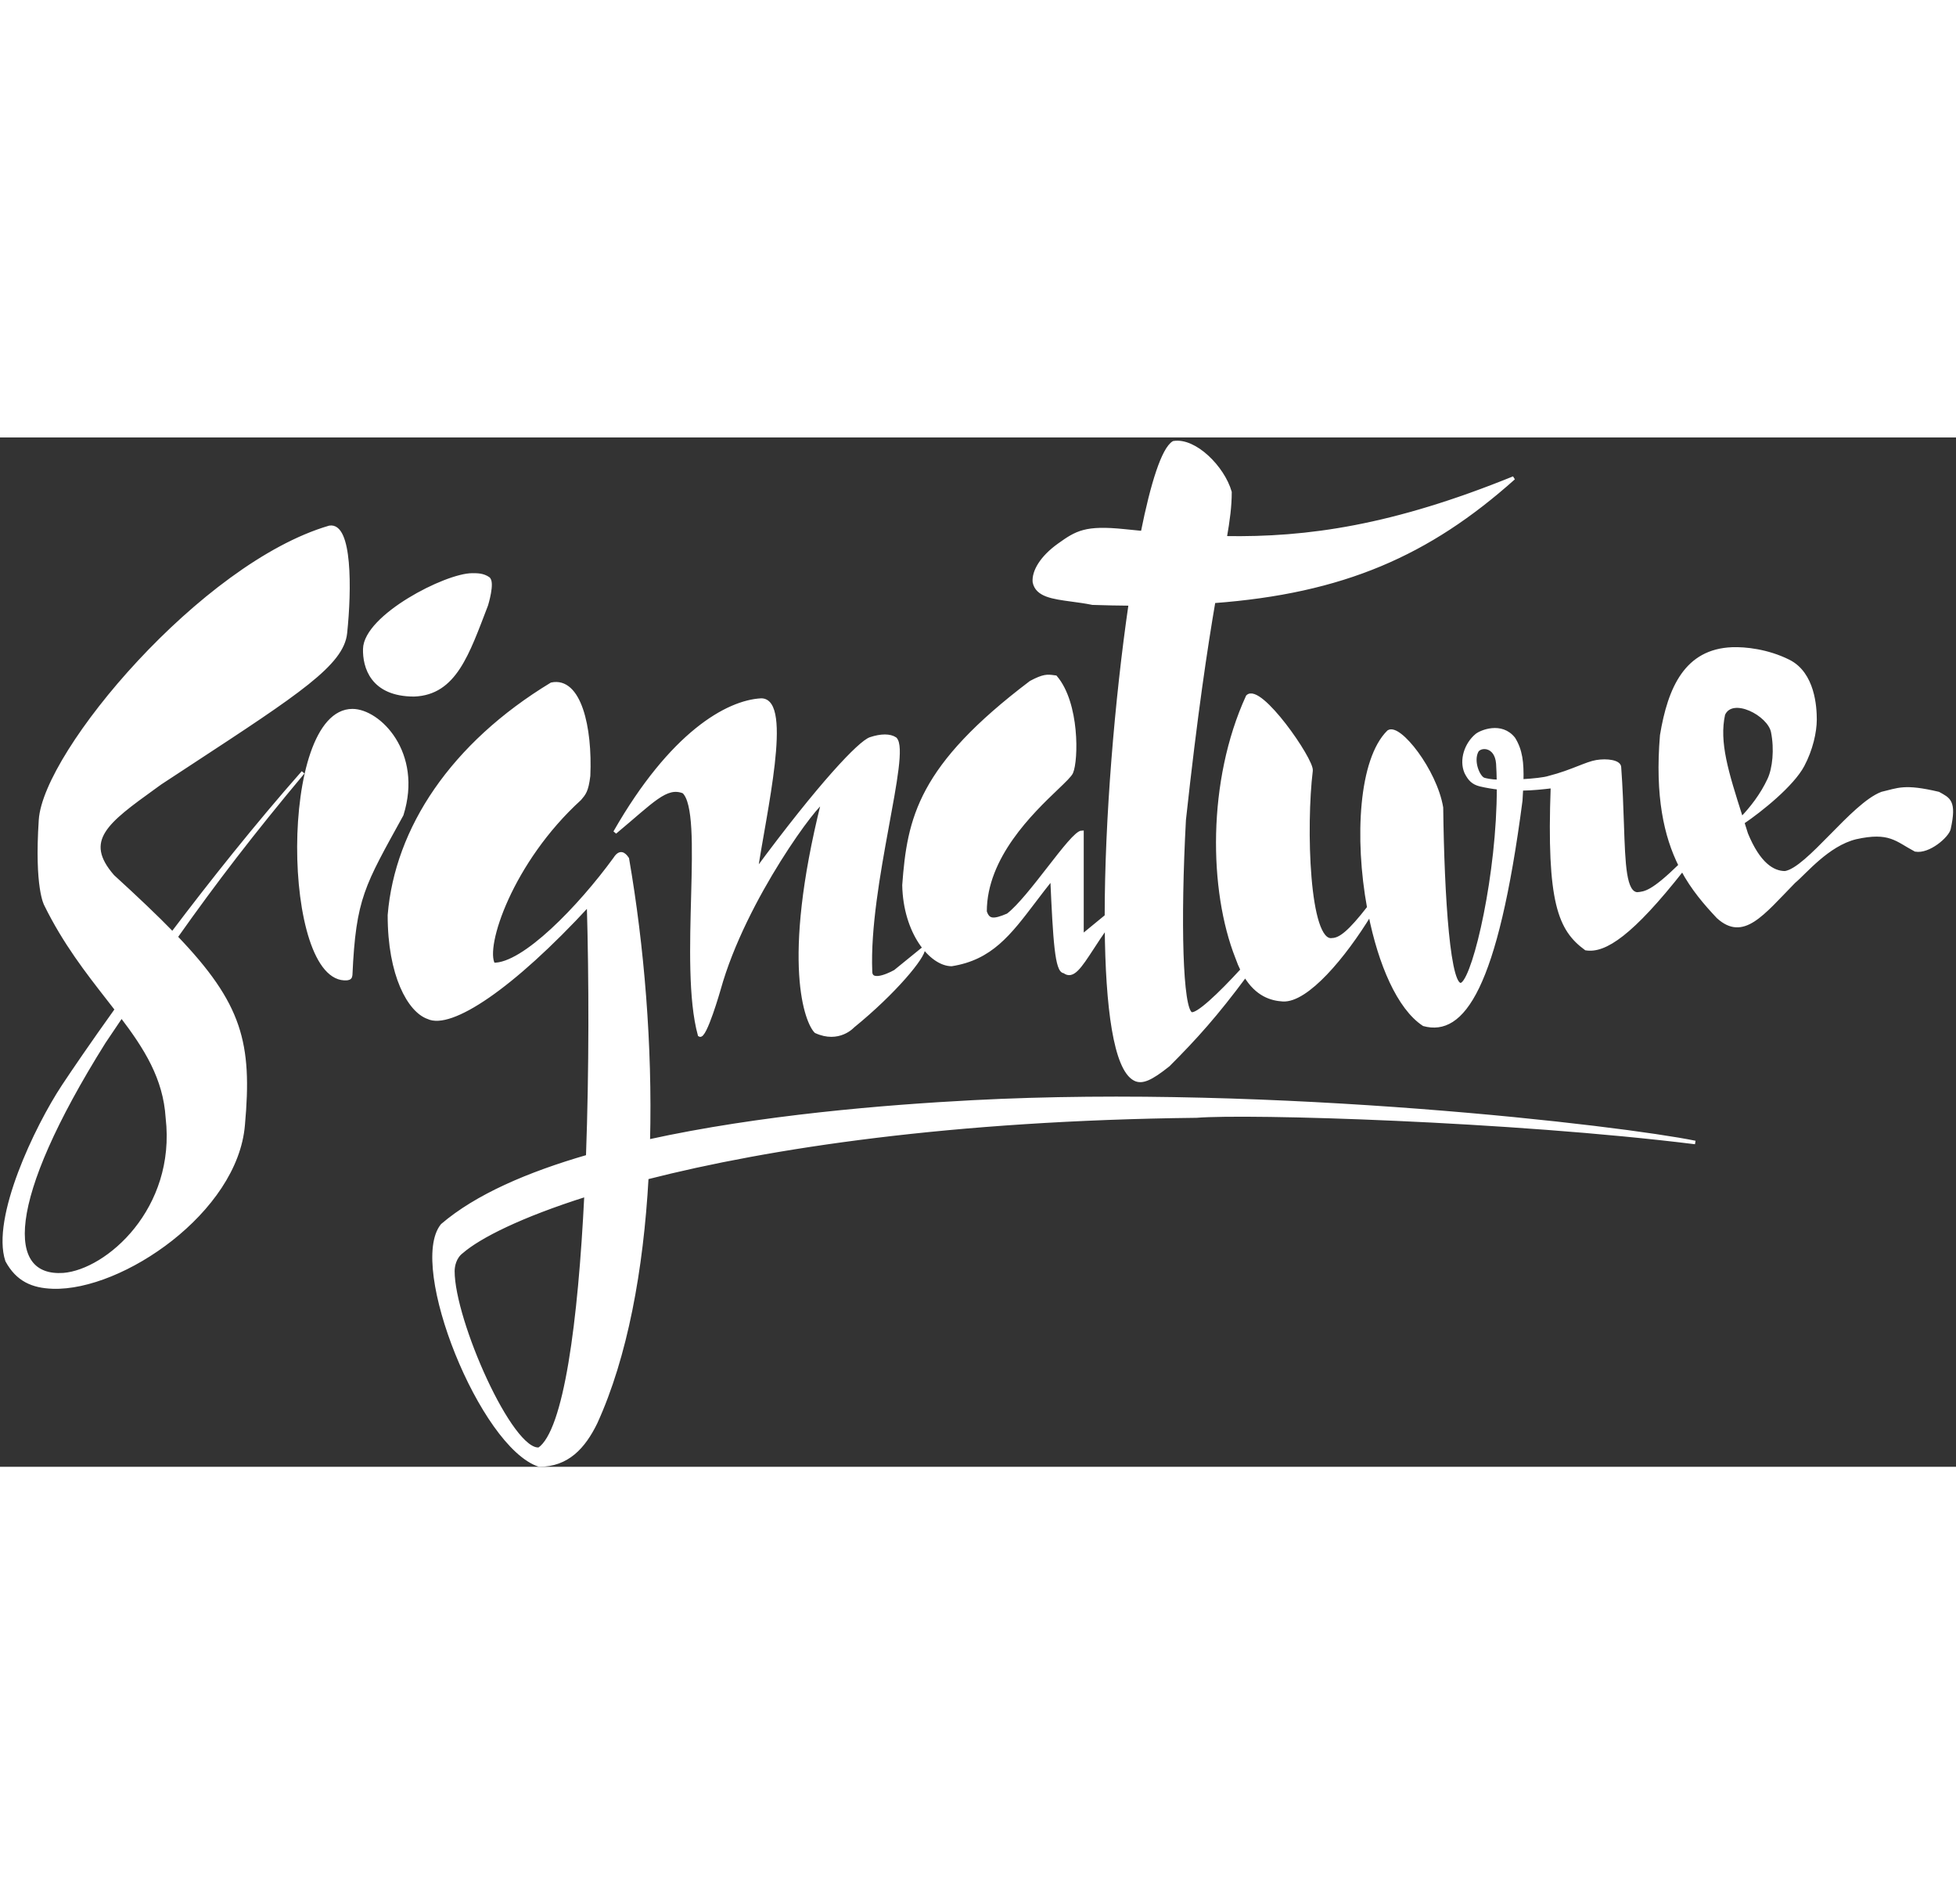 <svg width="300" height="292" viewBox="0 0 555 292" fill="none" xmlns="http://www.w3.org/2000/svg">
<rect x="0" y="0" width="555" height="292" fill="#333333" stroke="none"/>
<path fill-rule="evenodd" clip-rule="evenodd" d="M93.5 25.5C57.459 36.033 12.769 89.219 11.5 108.5C10.23 127.781 13 132.5 13 132.5C18.304 143.312 24.789 151.627 30.704 159.211C31.506 160.24 32.297 161.254 33.074 162.26C25.995 172.147 20.707 179.907 18 184C10.262 195.7 -2 221.5 2 233.5C5 239 9.274 240.811 15 241C34.5 241.644 67 219.5 69 195C71.099 171.835 68.305 160.9 49.914 141.705C61.157 125.81 71.573 112.244 86 95C72.715 110.064 59.896 126.2 48.939 140.695C44.294 135.916 38.701 130.618 32 124.5C23.023 114.228 30.345 108.943 43.749 99.265C44.322 98.852 44.906 98.43 45.5 98C48.58 95.976 51.506 94.06 54.282 92.242C84.656 72.346 97.084 64.204 98 55.5C99.316 43 99.43 24.494 93.5 25.5ZM34.484 164.1C41.362 173.156 46.793 181.688 47.5 193C50.5 219 30.5 236.5 18 237.5C1.291 238.607 1 217 29.5 171.5C31.213 168.948 32.871 166.485 34.484 164.1Z" fill="white"/>
<path d="M100 77.5C79.5 77.5 80.5 155 98.5 153.5C99.191 153.38 99.429 153.178 99.5 152.5C100.5 130.5 103 127 114 107C119.5 89.5 107.5 77.5 100 77.5Z" fill="white"/>
<path d="M103.5 60C103.385 64.999 105.5 73 117.5 73C129.076 72.567 132.654 61.376 138 47.5C138 47.5 140 41 138.5 40C137 39 135.5 39 134 39C126.5 39 103.714 50.742 103.5 60Z" fill="white"/>
<path fill-rule="evenodd" clip-rule="evenodd" d="M156.5 70C128.348 87.06 112.508 110.958 110.5 135.5C110.476 152.625 116.186 162.654 121.5 164.5C127.851 167.532 145.113 156.249 167 132.5C167.616 153.59 167.658 179.454 166.763 203.979C149.863 208.859 135.174 215.213 125.5 223.5C116.151 234.994 136.709 286.186 153 291.5C161 291.5 165.615 286.408 169 279.5C177.578 260.721 182.071 236.138 183.526 209.987C218.431 201.073 270.139 193.281 339.5 192.5C354.157 191.301 428.5 193.5 481 200C460.12 195.722 361.5 184 276 188.5C251.483 189.79 215.705 192.671 183.943 199.651C184.639 172.476 182.281 144.235 178 119.5C177 118 175.866 117.345 174.5 119.5C164.481 133.262 148.558 149.726 140 149.5C137 144.5 145.049 120.224 164.5 102.5C165.728 101.023 166.459 100.371 167 96C167.612 82.185 164.415 68.335 156.5 70ZM128.5 236.5C128.5 250.503 145 288 153 287C160.499 281.857 164.518 250.91 166.297 214.877C147.714 220.75 136.024 226.647 131 231C129 232.5 128.5 235 128.5 236.5Z" fill="white"/>
<path d="M216 74.5C206.405 75.01 190.531 83.945 174.5 112C185.165 103.134 189 98.5 194 100.5C200.457 106.49 193 149.5 198.5 169.5C200 170.5 204 156.5 204 156.5C211.168 130.71 232.5 102.5 233.5 103.5C222 149.5 229 166 231.5 168.5C238 171.5 242 167 242 167C253.81 157.407 262.191 147.238 262 145L254 151.5C254 151.5 247 155.5 247 151.5C246 127 258 89.5 254 85.5C252.5 84.5 250 84.5 247 85.5C244 86.5 232.828 98.185 214.5 123C216.88 106.703 224.5 74.5 216 74.5Z" fill="white"/>
<path fill-rule="evenodd" clip-rule="evenodd" d="M292.5 69.5C260.962 93.362 257.906 107.915 256.5 127C256.77 140.423 264.152 149.457 270 149.5C281.127 147.742 286.344 140.871 293.426 131.543C294.997 129.473 296.66 127.283 298.5 125C299.29 142.718 299.823 151.495 302 151.5C304.341 153.351 306.402 150.19 309.929 144.78C311.092 142.997 312.414 140.969 313.958 138.795C314.144 161.71 316.462 179.084 321.98 182C324 183.067 326.5 182 331.5 178C339.281 170.223 345.104 163.729 353.345 152.621C356.667 158.152 360.811 159.312 364 159.5C370.796 159.9 381.429 147.194 388.74 135.183C391.554 149.276 396.863 161.811 404 166.5C415 169.5 424.5 156.5 431.5 103C431.572 101.825 431.635 100.725 431.685 99.691C435.044 99.639 437.935 99.3 440.084 99.049L440.5 99C439.285 132.134 442.631 139.564 450 145C455.296 145.883 462.931 140.921 477.373 122.549C480.325 128.074 483.967 132.236 487.5 136C494.614 142.455 499.943 135.247 509 126C512.191 123.358 518.5 115.5 526.5 113.5C536.215 111.327 538.141 114.16 543.5 117C547.289 117.668 552.554 113 553 111C554.769 103.064 552.844 102.612 550 101C540.212 98.699 538.631 99.948 534 101C525.63 104.173 513 122.5 506.5 123.5C503 123.5 499 121 495.5 112.5C495.147 111.373 494.8 110.276 494.46 109.206C499.771 105.604 508.566 98.501 511.5 93C513.9 88.5 515 83.5 515 80C515 76.5 514.5 67 507.5 63.5C501.5 60.5 495.116 59.861 491.5 60C478.5 60.5 473.74 70.979 471.5 84.5C470.06 101.778 472.632 113.089 476.774 121.389C468.906 129.064 466.821 129.318 464.5 129.5C460.935 129.144 460.674 121.417 460.275 109.582C460.114 104.816 459.931 99.385 459.5 93.5C459.39 92 456 91.5 453 92C451.601 92.233 449.958 92.876 447.956 93.66C445.667 94.556 442.906 95.637 439.5 96.5C438.256 96.915 435.122 97.265 431.772 97.452C431.916 92.176 431.492 88.752 429.5 85.5C426 81 420.126 83.561 419 84.5C416 87 414.5 91.5 416 95C417 97 418 98 420 98.5C421.778 98.918 423.521 99.206 425.204 99.394C425.237 123.655 418.647 152.265 415 155C411 158 409.308 129.876 409 105C407.233 94.479 397 81.5 394 83.5C386.048 91.34 384.779 113.602 388.394 133.37C382.995 140.317 380.307 142.435 378 142.5C370.939 143.729 370.083 110.146 372 94.5C372.37 91.482 357.5 70 354 73.5C343 97.5 343.5 128.5 351 147.5C351.463 148.822 351.96 150 352.485 151.05C346.015 158.109 339.664 164.118 338 163.5C335.062 162.409 334.454 137.339 336 108.5C339.269 78.43 342.154 59.452 344.37 46.5C380.987 43.764 405.27 33.148 429.5 11.5C395.321 25.385 371.03 28.876 347.599 28.472C348.496 23.297 348.994 19.525 349 15.5C347 8.5 339 0.5 333 1.5C330.069 3.304 326.985 12.987 324.173 27.015C322.461 26.851 320.738 26.679 319 26.5C308 25.368 305.5 26.929 300.5 30.5C295.5 34.071 293.243 38.062 293.5 41C294.248 44.742 298.644 45.334 304.158 46.076C306.011 46.325 307.99 46.591 310 47C313.683 47.122 317.258 47.196 320.732 47.221C316.767 74.344 313.942 108.567 313.946 135.796C311.43 137.873 308.838 139.998 307 141.5V112C305.545 112.004 301.795 116.827 297.608 122.213C293.595 127.375 289.181 133.053 286 135.5C281.813 137.297 280.352 137.119 279.5 134.5C279.5 118.939 292.753 106.258 299.795 99.521C302.029 97.383 303.639 95.843 304 95C305.5 91.5 305.836 75.427 299.5 68C299.405 67.989 299.312 67.977 299.221 67.965C299.164 67.958 299.109 67.951 299.054 67.944L298.922 67.926C297.241 67.701 296.139 67.553 292.5 69.5ZM419 89C419.887 87.226 424.569 87.087 425 92.5C425.101 94.16 425.163 95.857 425.189 97.58C423.075 97.523 421.542 97.181 421 97C419.5 96.5 417.5 92 419 89ZM503 83.5C502 78.5 491.5 73 489 78.5C487.228 86.476 489.987 95.148 493.93 107.539L494.132 108.172C496.917 105.303 499.961 101.419 502 97C503.429 93.903 504 88.5 503 83.5Z" fill="white"/>
<path d="M298.922 67.926C297.241 67.701 296.139 67.553 292.5 69.5C260.962 93.362 257.906 107.915 256.5 127C256.77 140.423 264.152 149.457 270 149.5C281.127 147.742 286.344 140.871 293.426 131.543C294.997 129.473 296.66 127.283 298.5 125C299.29 142.718 299.823 151.495 302 151.5C304.341 153.351 306.402 150.19 309.929 144.78C311.092 142.997 312.414 140.969 313.958 138.795C314.144 161.71 316.462 179.084 321.98 182C324 183.067 326.5 182 331.5 178C339.281 170.223 345.104 163.729 353.345 152.621C356.667 158.152 360.811 159.312 364 159.5C370.796 159.9 381.429 147.194 388.74 135.183C391.554 149.276 396.863 161.811 404 166.5C415 169.5 424.5 156.5 431.5 103C431.572 101.825 431.635 100.725 431.685 99.691C435.044 99.639 437.935 99.3 440.084 99.049M298.922 67.926L299.054 67.944M298.922 67.926C298.966 67.932 299.01 67.938 299.054 67.944M440.5 99C439.285 132.134 442.631 139.564 450 145C455.296 145.883 462.931 140.921 477.373 122.549C480.325 128.074 483.967 132.236 487.5 136C494.614 142.455 499.943 135.247 509 126C512.191 123.358 518.5 115.5 526.5 113.5C536.215 111.327 538.141 114.16 543.5 117C547.289 117.668 552.554 113 553 111C554.769 103.064 552.844 102.612 550 101C540.212 98.699 538.631 99.948 534 101C525.63 104.173 513 122.5 506.5 123.5C503 123.5 499 121 495.5 112.5C495.147 111.373 494.8 110.276 494.46 109.206C499.771 105.604 508.566 98.501 511.5 93C513.9 88.5 515 83.5 515 80C515 76.5 514.5 67 507.5 63.5C501.5 60.5 495.116 59.861 491.5 60C478.5 60.5 473.74 70.979 471.5 84.5C470.06 101.778 472.632 113.089 476.774 121.389C468.906 129.064 466.821 129.318 464.5 129.5C460.935 129.144 460.674 121.417 460.275 109.582C460.114 104.816 459.931 99.385 459.5 93.5C459.39 92 456 91.5 453 92C451.601 92.233 449.958 92.876 447.956 93.66C445.667 94.556 442.906 95.637 439.5 96.5C438.256 96.915 435.122 97.265 431.772 97.452C431.916 92.176 431.492 88.752 429.5 85.5C426 81 420.126 83.561 419 84.5C416 87 414.5 91.5 416 95C417 97 418 98 420 98.5C421.778 98.918 423.521 99.206 425.204 99.394C425.237 123.655 418.647 152.265 415 155C411 158 409.308 129.876 409 105C407.233 94.479 397 81.5 394 83.5C386.048 91.34 384.779 113.602 388.394 133.37C382.995 140.317 380.307 142.435 378 142.5C370.939 143.729 370.083 110.146 372 94.5C372.37 91.482 357.5 70 354 73.5C343 97.5 343.5 128.5 351 147.5C351.463 148.822 351.96 150 352.485 151.05C346.015 158.109 339.664 164.118 338 163.5C335.062 162.409 334.454 137.339 336 108.5C339.269 78.43 342.154 59.452 344.37 46.5C380.987 43.764 405.27 33.148 429.5 11.5C395.321 25.385 371.03 28.876 347.599 28.472C348.496 23.297 348.994 19.525 349 15.5C347 8.5 339 0.5 333 1.5C330.069 3.304 326.985 12.987 324.173 27.015C322.461 26.851 320.738 26.679 319 26.5C308 25.368 305.5 26.929 300.5 30.5C295.5 34.071 293.243 38.062 293.5 41C294.248 44.742 298.644 45.334 304.158 46.076C306.011 46.325 307.99 46.591 310 47C313.683 47.122 317.258 47.196 320.732 47.221C316.767 74.344 313.942 108.567 313.946 135.796C311.43 137.873 308.838 139.998 307 141.5V112C305.545 112.004 301.795 116.827 297.608 122.213C293.595 127.375 289.181 133.053 286 135.5C281.813 137.297 280.352 137.119 279.5 134.5C279.5 118.939 292.753 106.258 299.795 99.521C302.029 97.383 303.639 95.843 304 95C305.5 91.5 305.836 75.427 299.5 68C299.405 67.989 299.312 67.977 299.221 67.965C299.164 67.958 299.109 67.951 299.054 67.944M440.5 99C440.365 99.016 440.226 99.032 440.084 99.049M440.5 99L440.084 99.049M494.132 108.172C496.917 105.303 499.961 101.419 502 97C503.429 93.903 504 88.5 503 83.5C502 78.5 491.5 73 489 78.5C487.228 86.476 489.987 95.148 493.93 107.539M494.132 108.172L493.93 107.539M494.132 108.172C494.064 107.96 493.997 107.749 493.93 107.539M93.5 25.5C57.459 36.033 12.769 89.219 11.5 108.5C10.23 127.781 13 132.5 13 132.5C18.304 143.312 24.789 151.627 30.704 159.211C31.506 160.24 32.297 161.254 33.074 162.26C25.995 172.147 20.707 179.907 18 184C10.262 195.7 -2 221.5 2 233.5C5 239 9.274 240.811 15 241C34.5 241.644 67 219.5 69 195C71.099 171.835 68.305 160.9 49.914 141.705C61.157 125.81 71.573 112.244 86 95C72.715 110.064 59.896 126.2 48.939 140.695C44.294 135.916 38.701 130.618 32 124.5C23.023 114.228 30.345 108.943 43.749 99.265C44.322 98.852 44.906 98.43 45.5 98C48.58 95.976 51.506 94.06 54.282 92.242C84.656 72.346 97.084 64.204 98 55.5C99.316 43 99.43 24.494 93.5 25.5ZM47.5 193C50.5 219 30.5 236.5 18 237.5C1.291 238.607 1 217 29.5 171.5C31.213 168.948 32.871 166.485 34.484 164.1C41.362 173.156 46.793 181.688 47.5 193ZM100 77.5C79.5 77.5 80.5 155 98.5 153.5C99.191 153.38 99.429 153.178 99.5 152.5C100.5 130.5 103 127 114 107C119.5 89.5 107.5 77.5 100 77.5ZM103.5 60C103.385 64.999 105.5 73 117.5 73C129.076 72.567 132.654 61.376 138 47.5C138 47.5 140 41 138.5 40C137 39 135.5 39 134 39C126.5 39 103.714 50.742 103.5 60ZM156.5 70C128.348 87.06 112.508 110.958 110.5 135.5C110.476 152.625 116.186 162.654 121.5 164.5C127.851 167.532 145.113 156.249 167 132.5C167.616 153.59 167.658 179.454 166.763 203.979C149.863 208.859 135.174 215.213 125.5 223.5C116.151 234.994 136.709 286.186 153 291.5C161 291.5 165.615 286.408 169 279.5C177.578 260.721 182.071 236.138 183.526 209.987C218.431 201.073 270.139 193.281 339.5 192.5C354.157 191.301 428.5 193.5 481 200C460.12 195.722 361.5 184 276 188.5C251.483 189.79 215.705 192.671 183.943 199.651C184.639 172.476 182.281 144.235 178 119.5C177 118 175.866 117.345 174.5 119.5C164.481 133.262 148.558 149.726 140 149.5C137 144.5 145.049 120.224 164.5 102.5C165.728 101.023 166.459 100.371 167 96C167.612 82.185 164.415 68.335 156.5 70ZM153 287C145 288 128.5 250.503 128.5 236.5C128.5 235 129 232.5 131 231C136.024 226.647 147.714 220.75 166.297 214.877C164.518 250.91 160.499 281.857 153 287ZM216 74.5C206.405 75.01 190.531 83.945 174.5 112C185.165 103.134 189 98.5 194 100.5C200.457 106.49 193 149.5 198.5 169.5C200 170.5 204 156.5 204 156.5C211.168 130.71 232.5 102.5 233.5 103.5C222 149.5 229 166 231.5 168.5C238 171.5 242 167 242 167C253.81 157.407 262.191 147.238 262 145L254 151.5C254 151.5 247 155.5 247 151.5C246 127 258 89.5 254 85.5C252.5 84.5 250 84.5 247 85.5C244 86.5 232.828 98.185 214.5 123C216.88 106.703 224.5 74.5 216 74.5ZM425 92.5C424.569 87.087 419.887 87.226 419 89C417.5 92 419.5 96.5 421 97C421.542 97.181 423.075 97.523 425.189 97.58C425.163 95.857 425.101 94.16 425 92.5Z" stroke="white"/>
</svg>
